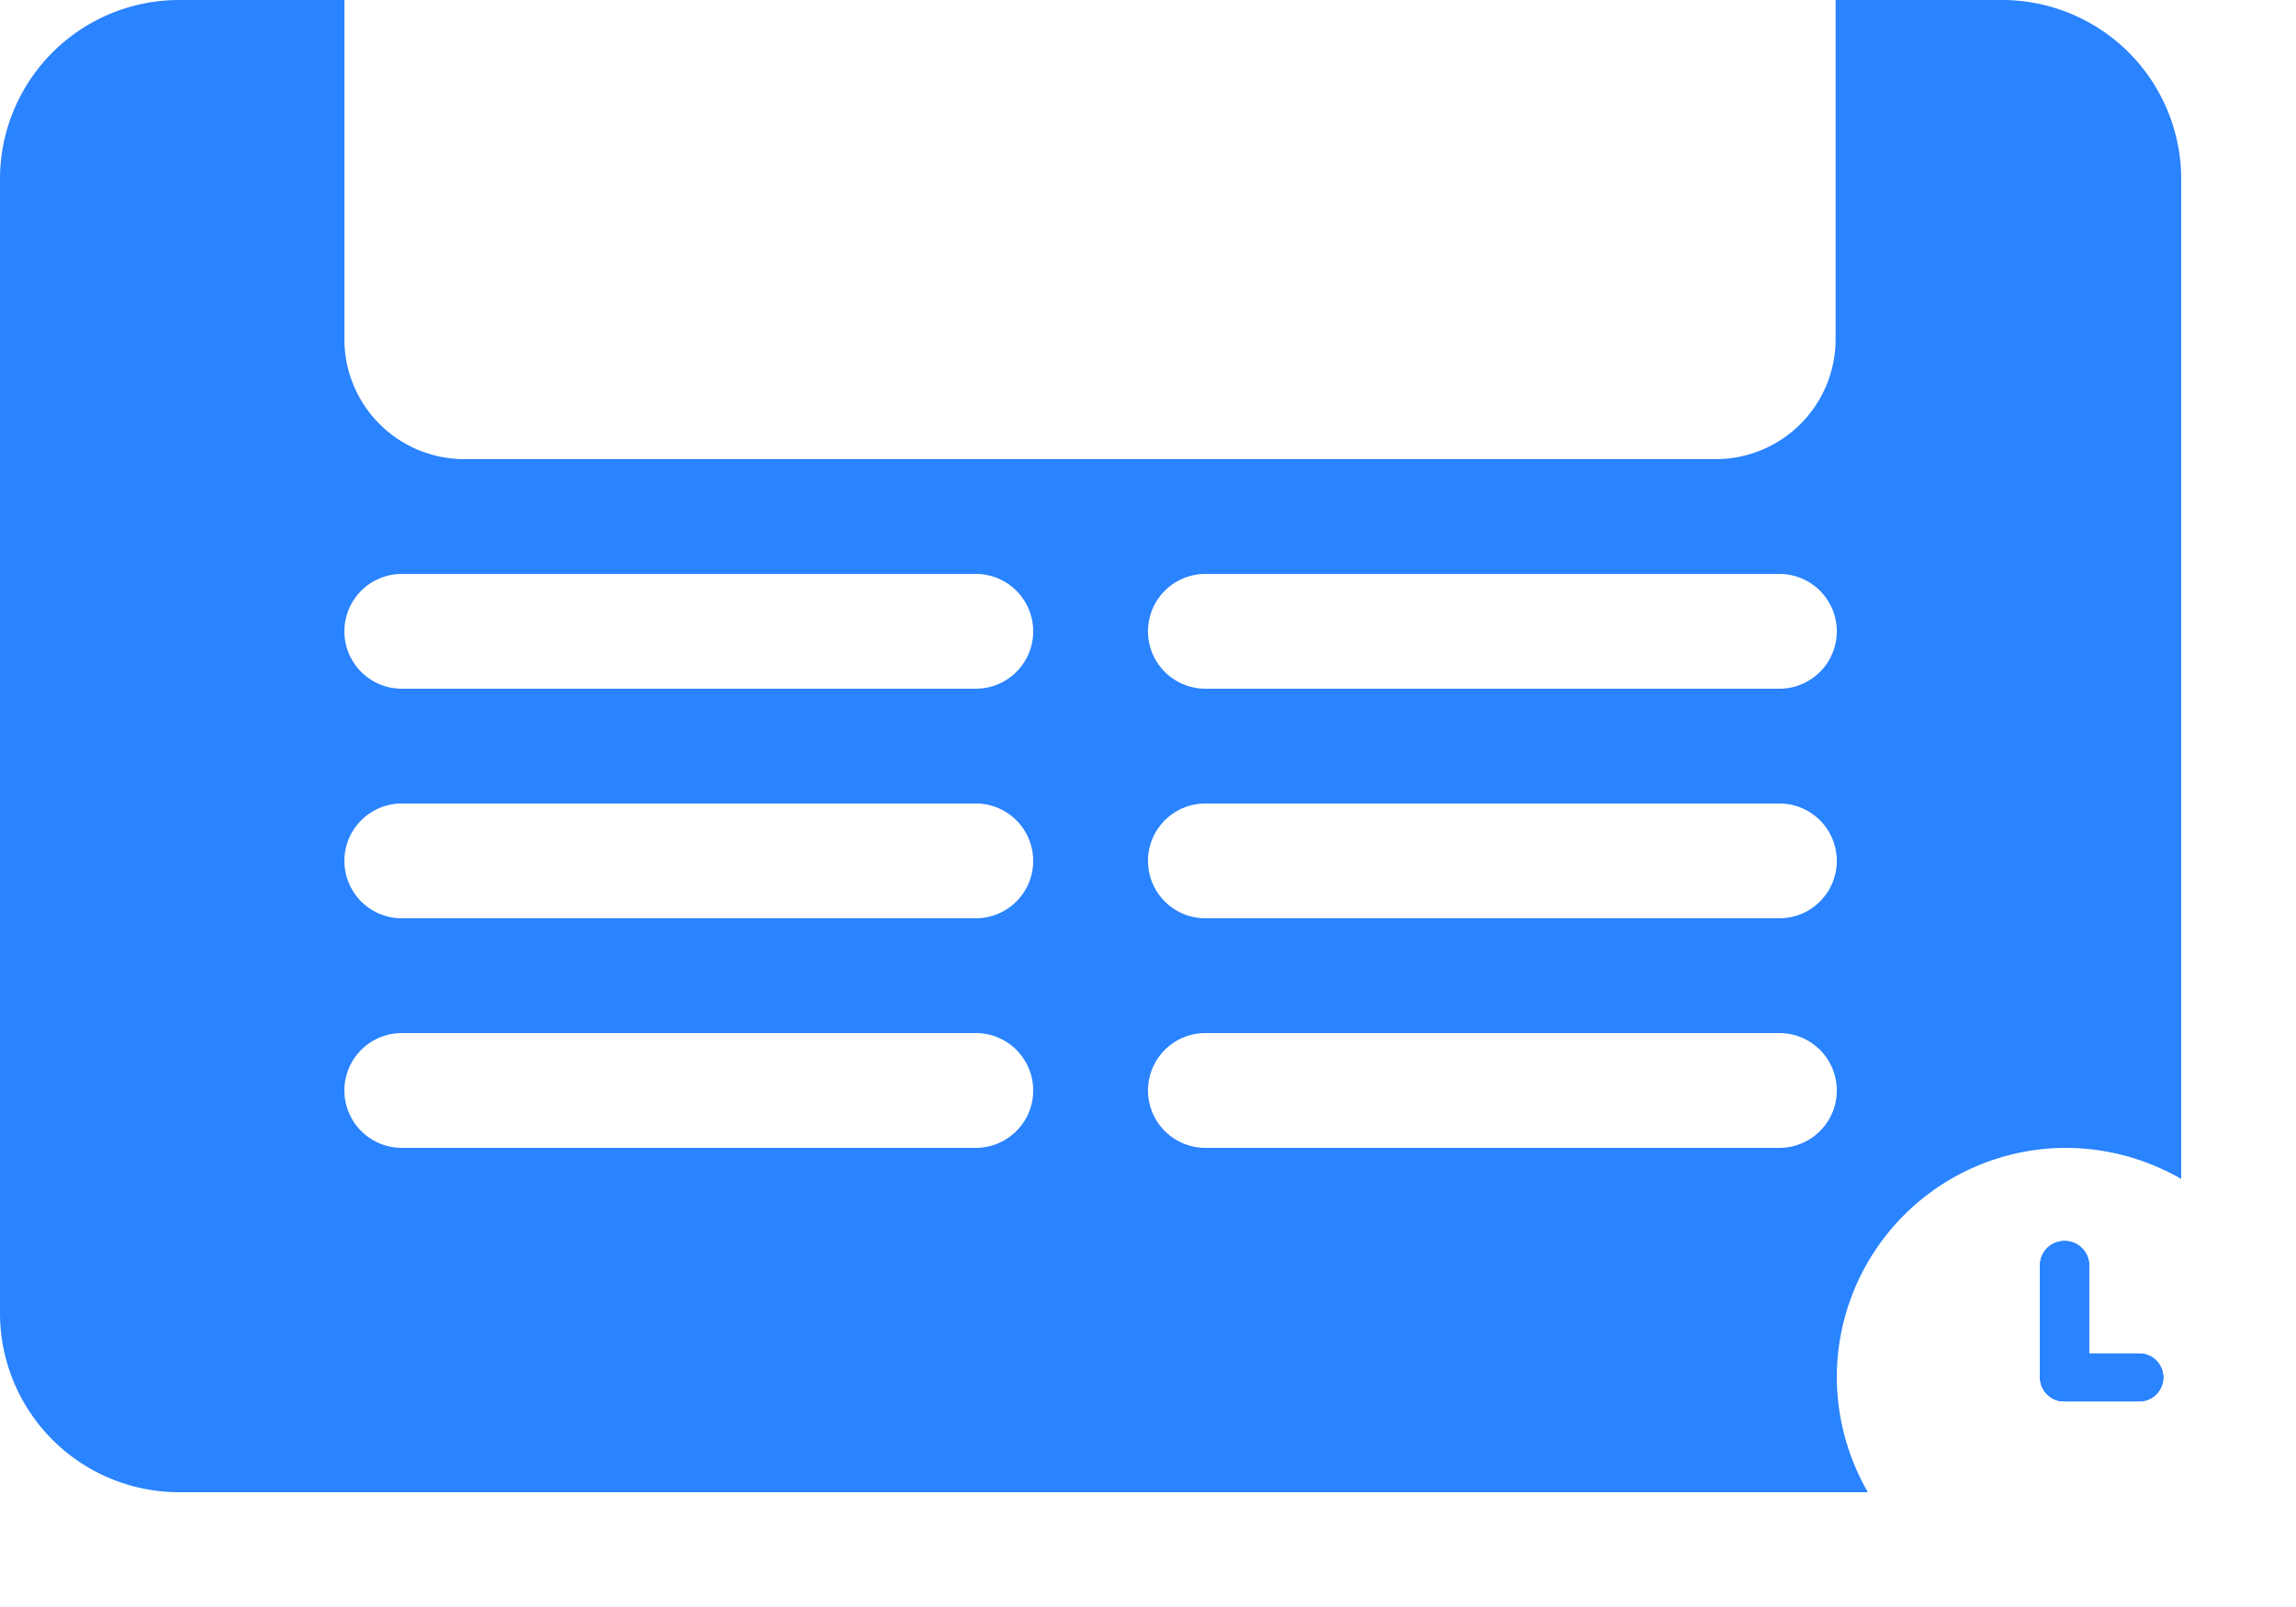 <svg xmlns="http://www.w3.org/2000/svg" width="19.2" height="13.44" viewBox="0 0 19.2 13.44"><defs><style>.cls-1{fill:#2a83ff;}.cls-2{fill:none;}</style></defs><g id="Layer_2" data-name="Layer 2"><g id="Layer_1-2" data-name="Layer 1"><path class="cls-1" d="M16.74,0H15.35V2.84a1.003,1.003,0,0,1-1,1H3.88a1.003,1.003,0,0,1-1-1V0H1.5A1.498,1.498,0,0,0,0,1.5v9.48a1.498,1.498,0,0,0,1.5,1.5H15.62a1.941,1.941,0,0,1-.26-.96A1.92,1.92,0,0,1,17.28,9.6a1.941,1.941,0,0,1,.96.26V1.5A1.498,1.498,0,0,0,16.74,0ZM8.16,9.6H3.36a.48.48,0,1,1,0-.96h4.8a.48.48,0,0,1,0,.96Zm0-1.92H3.36a.48.48,0,0,1,0-.96h4.8a.48.48,0,0,1,0,.96Zm0-1.92H3.36a.48.48,0,1,1,0-.96h4.8a.48.48,0,1,1,0,.96ZM14.88,9.6h-4.8a.48.48,0,0,1,0-.96h4.8a.48.48,0,0,1,0,.96Zm0-1.92h-4.8a.48.48,0,0,1,0-.96h4.8a.48.48,0,0,1,0,.96Zm0-1.92h-4.8a.48.48,0,1,1,0-.96h4.8a.48.48,0,1,1,0,.96Zm3.01,5.56h-.42v-.74a.203.203,0,0,0-.21-.2.201.201,0,0,0-.2.2v.94a.201.201,0,0,0,.2.2h.63a.2.2,0,0,0,0-.4Z"/><path class="cls-1" d="M18.09,11.52a.201.201,0,0,1-.2.2h-.63a.201.201,0,0,1-.2-.2v-.94a.201.201,0,0,1,.2-.2.203.203,0,0,1,.21.2v.74h.42A.201.201,0,0,1,18.09,11.52Z"/><path class="cls-1" d="M17.47,10.58v.94a.203.203,0,0,1-.21.2.201.201,0,0,1-.2-.2v-.94a.201.201,0,0,1,.2-.2A.203.203,0,0,1,17.47,10.58Z"/><path class="cls-1" d="M18.09,11.52a.201.201,0,0,1-.2.2h-.63a.2.2,0,0,1,0-.4h.63A.201.201,0,0,1,18.09,11.52Z"/><circle class="cls-2" cx="17.28" cy="11.52" r="1.92"/></g></g></svg>